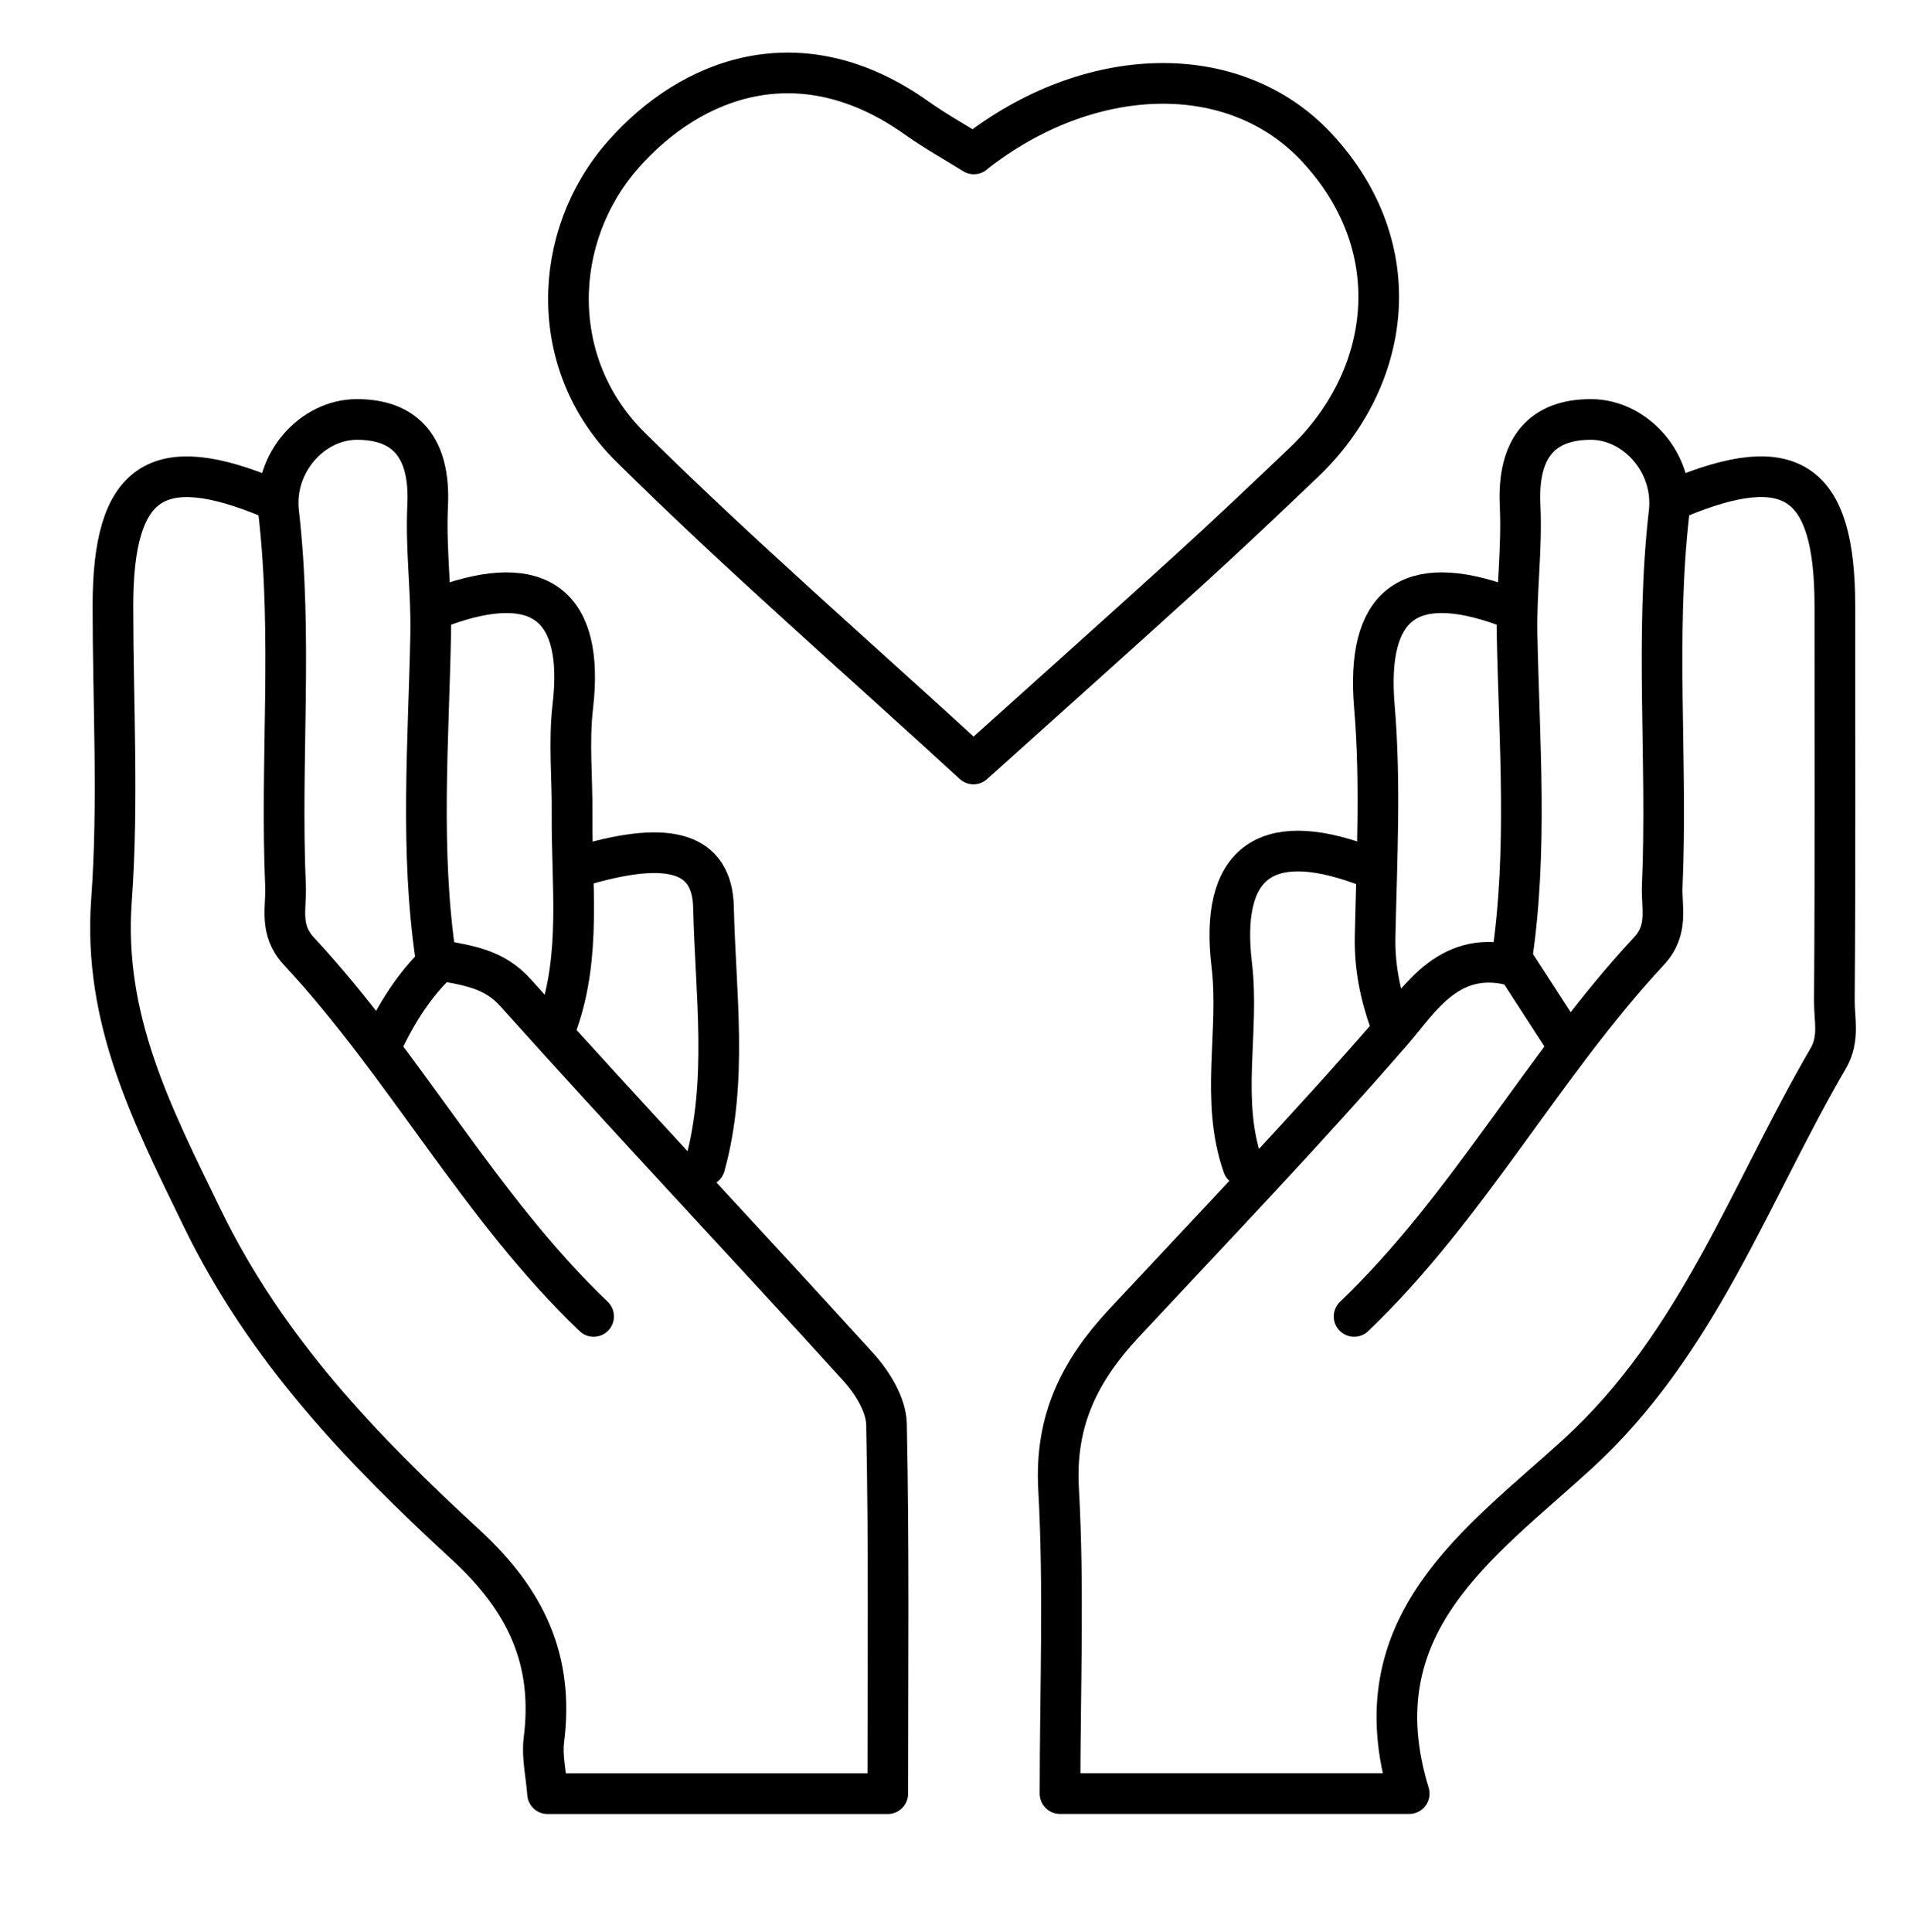 <svg width="94" height="95" viewBox="0 0 94 95" fill="none" xmlns="http://www.w3.org/2000/svg">
<path d="M13.319 24.51C7.704 22.155 5.555 23.621 5.555 29.803C5.555 34.627 5.833 39.47 5.484 44.268C5.057 50.132 7.473 54.811 9.945 59.897C13.102 66.394 17.823 71.29 22.908 75.971C25.869 78.697 27.254 81.633 26.754 85.569C26.651 86.375 26.858 87.221 26.934 88.213H43.669C43.669 82.041 43.731 76.04 43.606 70.039C43.586 69.088 42.91 67.991 42.229 67.24C36.633 61.077 30.915 55.025 25.362 48.824C24.309 47.648 23.062 47.492 21.652 47.225C20.583 48.202 19.678 49.523 18.965 50.983" stroke="black" stroke-width="2" stroke-linecap="round" stroke-linejoin="round"/>
<path d="M76.845 50.978L74.622 47.547C71.337 46.549 69.844 49.145 68.48 50.718C64.216 55.63 59.72 60.32 55.29 65.07C53.1 67.42 51.884 69.859 52.07 73.216C52.344 78.145 52.141 83.1 52.141 88.209H69.317C66.767 79.897 72.794 75.895 77.602 71.502C83.528 66.085 86.062 58.684 89.928 52.051C90.492 51.082 90.223 50.146 90.23 49.213C90.277 42.743 90.255 36.273 90.255 29.802C90.255 23.619 88.106 22.153 82.492 24.508" stroke="black" stroke-width="2" stroke-linecap="round" stroke-linejoin="round"/>
<path d="M47.904 7.57C46.964 6.982 45.989 6.442 45.084 5.798C39.36 1.733 33.973 3.83 30.651 7.606C27.094 11.648 26.916 17.942 31.011 21.988C36.399 27.315 42.132 32.291 47.884 37.573C51.544 34.283 55.028 31.173 58.484 28.032C60.393 26.296 62.265 24.52 64.133 22.74C68.436 18.64 69.369 12.212 64.784 7.268C60.713 2.879 53.542 3.125 47.911 7.556" stroke="black" stroke-width="2" stroke-linecap="round" stroke-linejoin="round"/>
<path d="M21.436 47.096C20.655 41.817 21.077 36.503 21.185 31.217C21.229 29.087 20.934 26.99 21.036 24.86C21.175 21.975 19.918 20.628 17.554 20.628C15.381 20.628 13.425 22.745 13.708 25.212C14.41 31.328 13.78 37.453 14.044 43.566C14.091 44.642 13.716 45.717 14.697 46.774C19.95 52.419 23.591 59.376 29.2 64.742" stroke="black" stroke-width="2" stroke-linecap="round" stroke-linejoin="round"/>
<path d="M74.372 47.096C75.153 41.817 74.731 36.503 74.623 31.217C74.579 29.087 74.874 26.99 74.772 24.86C74.631 21.975 75.89 20.628 78.254 20.628C80.427 20.628 82.383 22.745 82.1 25.212C81.399 31.328 82.029 37.453 81.764 43.566C81.717 44.642 82.093 45.717 81.111 46.774C75.858 52.419 72.218 59.376 66.608 64.742" stroke="black" stroke-width="2" stroke-linecap="round" stroke-linejoin="round"/>
<path d="M34.67 57.33C35.825 53.136 35.19 48.849 35.097 44.628C35.037 41.902 32.902 41.349 28.846 42.508" stroke="black" stroke-width="2" stroke-linecap="round" stroke-linejoin="round"/>
<path d="M66.961 42.508C62.198 40.781 59.996 42.494 60.588 47.452C60.979 50.726 60.004 54.088 61.139 57.33" stroke="black" stroke-width="2" stroke-linecap="round" stroke-linejoin="round"/>
<path d="M27.435 50.273C28.602 46.925 28.109 43.463 28.14 40.038C28.156 38.273 27.972 36.489 28.175 34.748C28.756 29.789 26.554 28.074 21.791 29.803" stroke="black" stroke-width="2" stroke-linecap="round" stroke-linejoin="round"/>
<path d="M74.02 29.803C69.256 28.076 67.185 29.78 67.605 34.75C67.92 38.487 67.723 42.274 67.64 46.037C67.606 47.525 67.885 48.904 68.373 50.272" stroke="black" stroke-width="2" stroke-linecap="round" stroke-linejoin="round"/>
</svg>
